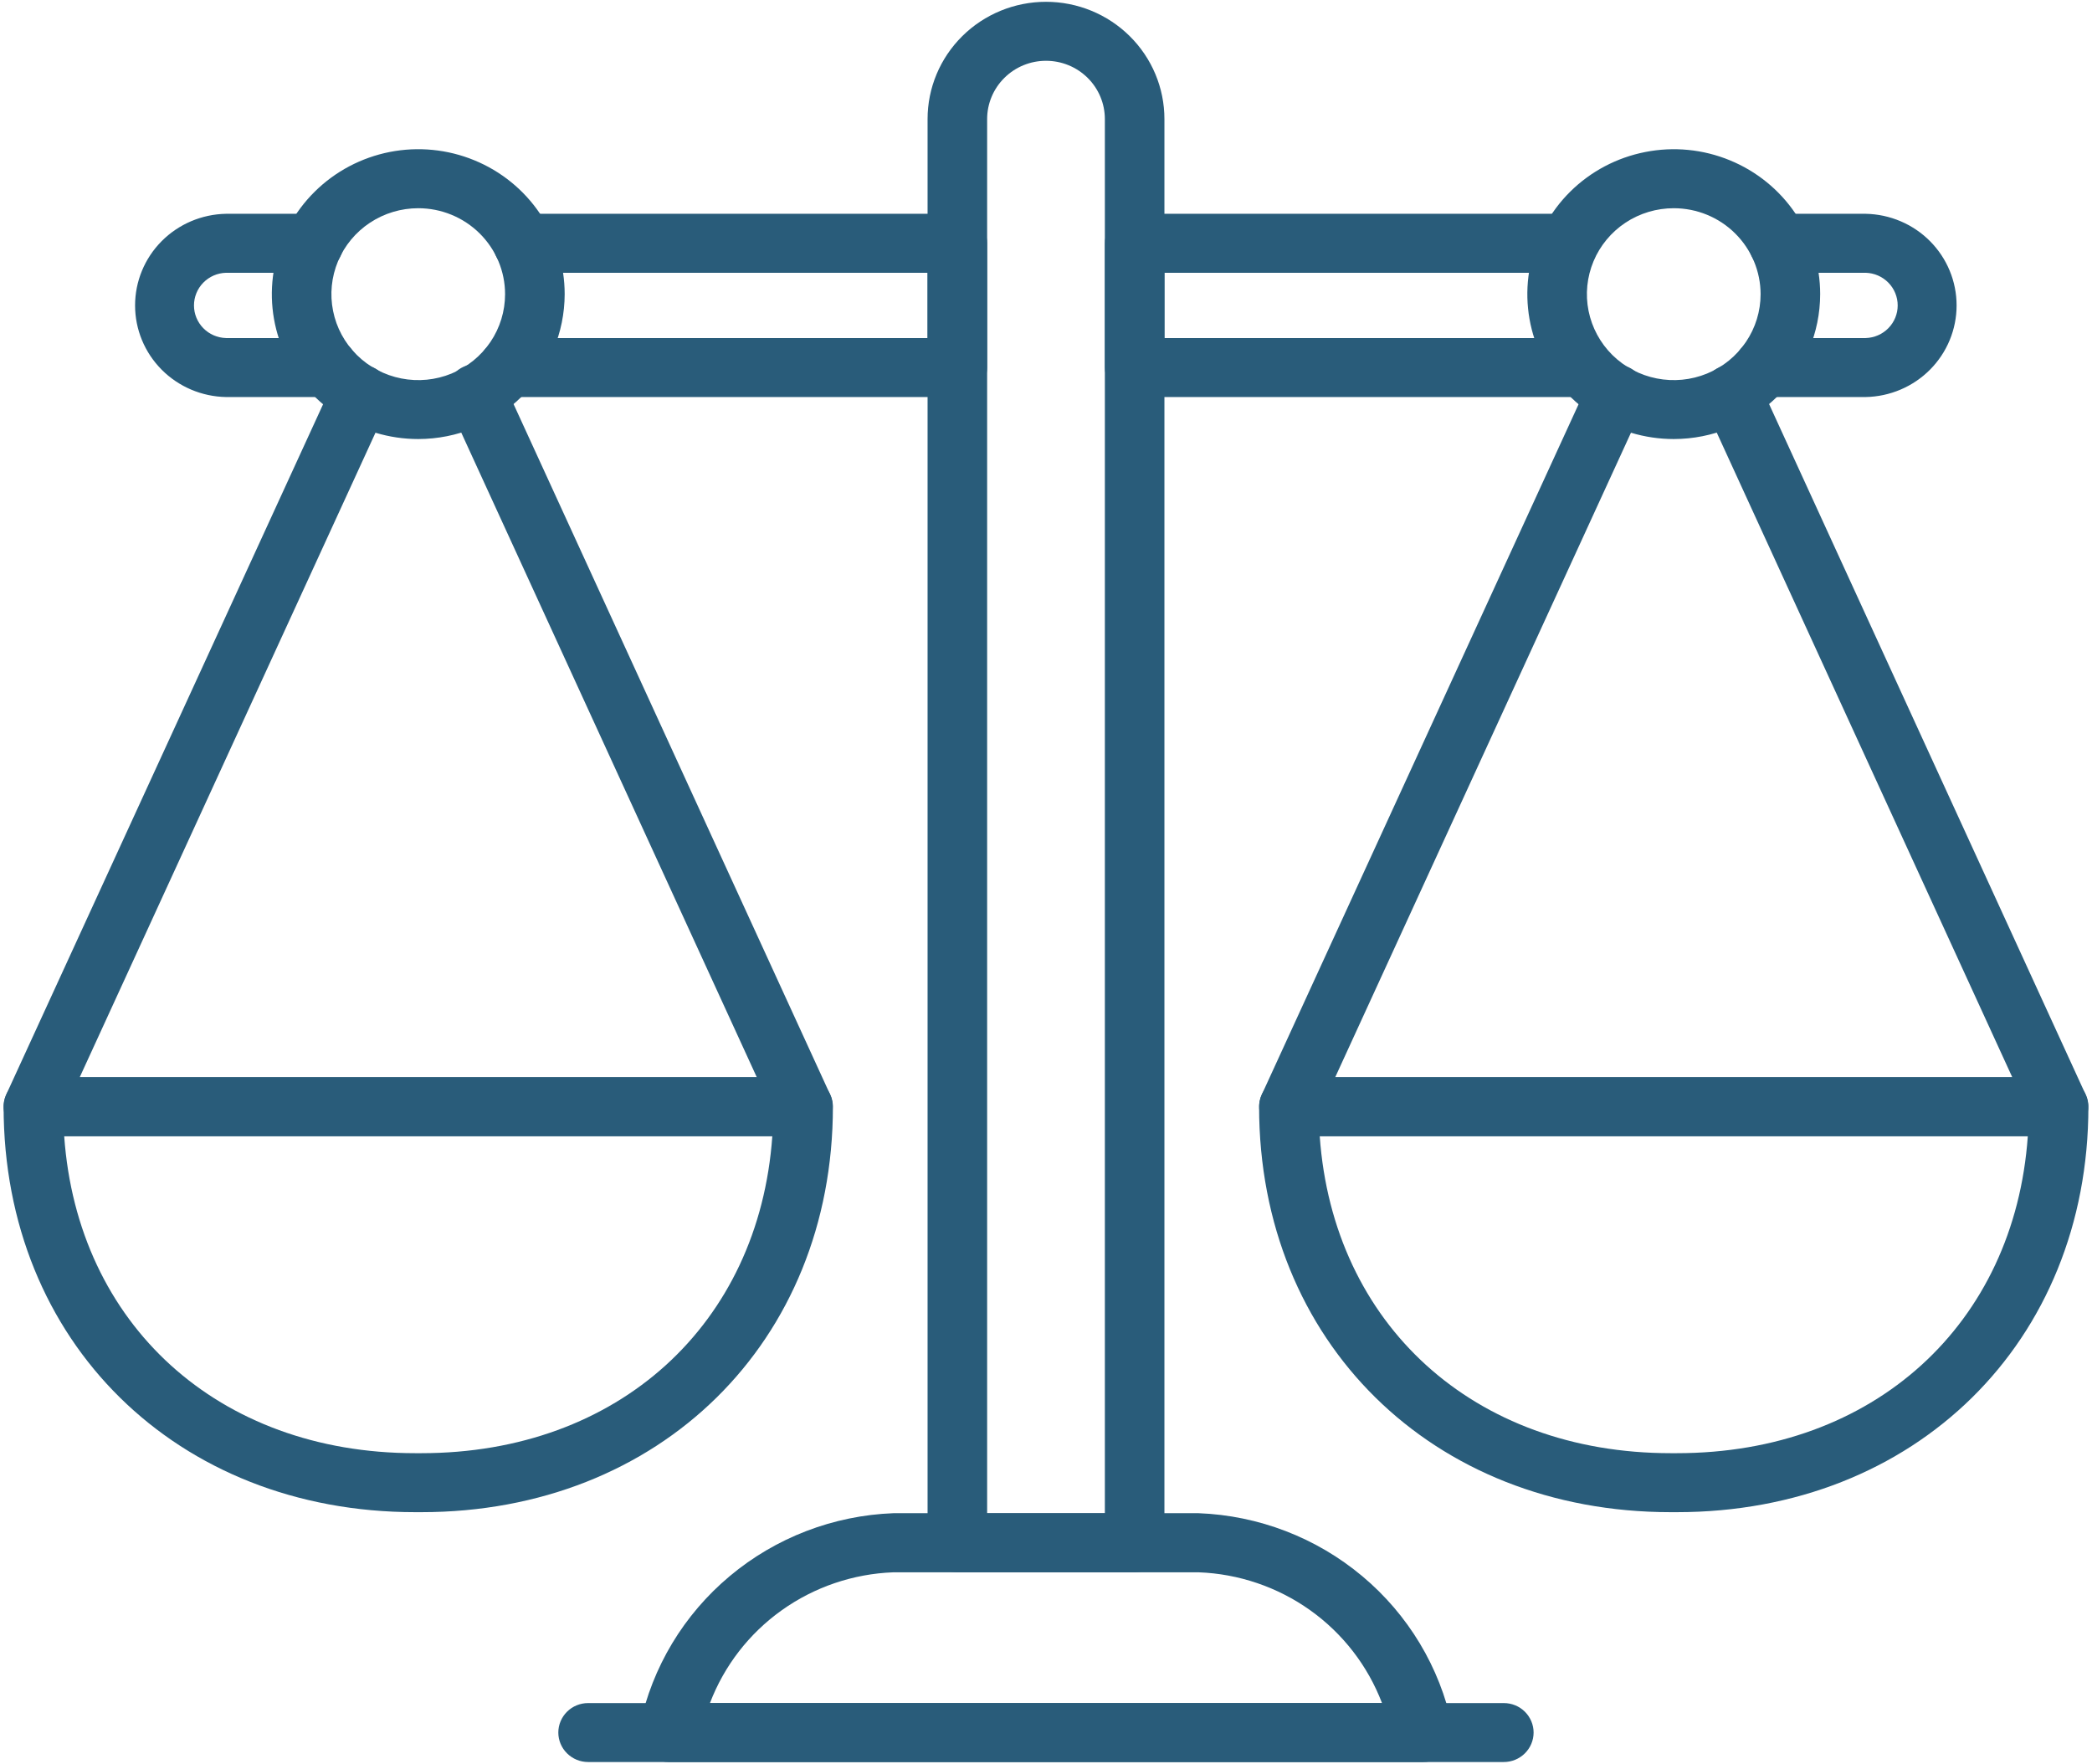 <svg width="51" height="43" viewBox="0 0 51 43" fill="none" xmlns="http://www.w3.org/2000/svg">
<g clip-path="url(#clip0_1082_1566)">
<path d="M27.661 38.33H23.339C23.147 38.33 22.962 38.254 22.826 38.119C22.69 37.984 22.613 37.801 22.613 37.611V2.902C22.613 2.144 22.917 1.417 23.459 0.881C24 0.345 24.735 0.044 25.5 0.044C26.266 0.044 27 0.345 27.541 0.881C28.083 1.417 28.387 2.144 28.387 2.902V37.612C28.387 37.802 28.31 37.985 28.174 38.119C28.038 38.254 27.853 38.33 27.661 38.33ZM24.065 36.892H26.935V2.902C26.935 2.525 26.784 2.164 26.515 1.898C26.245 1.631 25.881 1.482 25.5 1.482C25.12 1.482 24.755 1.631 24.486 1.898C24.217 2.164 24.065 2.525 24.065 2.902V36.892Z" fill="#295C7A"/>
<path d="M8.002 9.679H5.509C4.918 9.668 4.354 9.428 3.94 9.011C3.525 8.593 3.293 8.031 3.293 7.446C3.293 6.86 3.525 6.298 3.94 5.88C4.354 5.463 4.918 5.223 5.509 5.212H7.648C7.841 5.212 8.025 5.288 8.161 5.423C8.298 5.558 8.374 5.74 8.374 5.931C8.374 6.122 8.298 6.304 8.161 6.439C8.025 6.574 7.841 6.65 7.648 6.65H5.509C5.3 6.656 5.102 6.742 4.956 6.891C4.81 7.04 4.729 7.239 4.729 7.446C4.729 7.653 4.81 7.851 4.956 8C5.102 8.149 5.3 8.235 5.509 8.241H8.002C8.194 8.241 8.379 8.317 8.515 8.452C8.651 8.587 8.728 8.769 8.728 8.96C8.728 9.151 8.651 9.333 8.515 9.468C8.379 9.603 8.194 9.679 8.002 9.679Z" fill="#295C7A"/>
<path d="M23.339 9.679H12.394C12.201 9.679 12.017 9.603 11.881 9.468C11.745 9.333 11.668 9.151 11.668 8.96C11.668 8.769 11.745 8.587 11.881 8.452C12.017 8.317 12.201 8.241 12.394 8.241H22.613V6.65H12.747C12.554 6.65 12.37 6.574 12.233 6.439C12.097 6.304 12.021 6.122 12.021 5.931C12.021 5.74 12.097 5.558 12.233 5.423C12.37 5.288 12.554 5.212 12.747 5.212H23.339C23.532 5.212 23.717 5.288 23.853 5.423C23.989 5.558 24.065 5.74 24.065 5.931V8.96C24.065 9.151 23.989 9.333 23.853 9.468C23.717 9.603 23.532 9.679 23.339 9.679Z" fill="#295C7A"/>
<path d="M38.449 9.679H27.662C27.469 9.679 27.284 9.603 27.148 9.468C27.012 9.333 26.936 9.151 26.936 8.96V5.931C26.936 5.74 27.012 5.558 27.148 5.423C27.284 5.288 27.469 5.212 27.662 5.212H38.096C38.288 5.212 38.473 5.288 38.609 5.423C38.745 5.558 38.822 5.74 38.822 5.931C38.822 6.122 38.745 6.304 38.609 6.439C38.473 6.574 38.288 6.65 38.096 6.65H28.388V8.241H38.449C38.641 8.241 38.826 8.317 38.962 8.452C39.098 8.587 39.175 8.769 39.175 8.96C39.175 9.151 39.098 9.333 38.962 9.468C38.826 9.603 38.641 9.679 38.449 9.679Z" fill="#295C7A"/>
<path d="M45.483 9.679H42.998C42.805 9.679 42.62 9.603 42.484 9.468C42.348 9.333 42.272 9.151 42.272 8.96C42.272 8.769 42.348 8.587 42.484 8.452C42.62 8.317 42.805 8.241 42.998 8.241H45.483C45.692 8.235 45.89 8.149 46.036 8C46.182 7.851 46.263 7.653 46.263 7.446C46.263 7.239 46.182 7.04 46.036 6.891C45.89 6.742 45.692 6.656 45.483 6.65H43.355C43.163 6.65 42.978 6.574 42.842 6.439C42.706 6.304 42.629 6.122 42.629 5.931C42.629 5.74 42.706 5.558 42.842 5.423C42.978 5.288 43.163 5.212 43.355 5.212H45.483C46.074 5.223 46.638 5.463 47.052 5.88C47.467 6.298 47.699 6.86 47.699 7.446C47.699 8.031 47.467 8.593 47.052 9.011C46.638 9.428 46.074 9.668 45.483 9.679Z" fill="#295C7A"/>
<path d="M34.695 42.955H16.304C16.194 42.955 16.085 42.93 15.986 42.882C15.887 42.834 15.8 42.764 15.732 42.678C15.664 42.593 15.617 42.492 15.594 42.386C15.571 42.279 15.573 42.169 15.6 42.063C15.899 40.642 16.67 39.36 17.79 38.423C18.91 37.485 20.314 36.945 21.78 36.889H29.219C30.685 36.945 32.089 37.485 33.209 38.423C34.329 39.36 35.1 40.642 35.399 42.063C35.426 42.169 35.428 42.279 35.405 42.386C35.382 42.492 35.334 42.593 35.267 42.678C35.199 42.764 35.112 42.834 35.013 42.882C34.914 42.93 34.805 42.955 34.695 42.955ZM17.308 41.517H33.691C33.345 40.609 32.736 39.822 31.941 39.255C31.145 38.688 30.199 38.366 29.219 38.33H21.78C20.8 38.366 19.853 38.688 19.058 39.255C18.262 39.822 17.654 40.609 17.308 41.517Z" fill="#295C7A"/>
<path d="M36.661 42.955H14.337C14.145 42.955 13.96 42.879 13.824 42.744C13.688 42.61 13.611 42.427 13.611 42.236C13.611 42.046 13.688 41.863 13.824 41.728C13.96 41.593 14.145 41.518 14.337 41.518H36.661C36.853 41.518 37.038 41.593 37.174 41.728C37.31 41.863 37.387 42.046 37.387 42.236C37.387 42.427 37.31 42.61 37.174 42.744C37.038 42.879 36.853 42.955 36.661 42.955Z" fill="#295C7A"/>
<path d="M50.186 27.697H31.424C31.302 27.697 31.183 27.667 31.076 27.61C30.969 27.552 30.879 27.469 30.813 27.368C30.747 27.267 30.708 27.151 30.699 27.031C30.69 26.911 30.712 26.791 30.762 26.681L38.734 9.309C38.774 9.223 38.83 9.145 38.9 9.08C38.969 9.016 39.051 8.965 39.14 8.932C39.23 8.899 39.325 8.883 39.42 8.886C39.516 8.889 39.61 8.911 39.697 8.95C39.784 8.989 39.862 9.045 39.927 9.114C39.992 9.183 40.043 9.264 40.077 9.353C40.11 9.441 40.125 9.536 40.122 9.63C40.119 9.724 40.096 9.817 40.057 9.903L32.551 26.26H49.056L41.557 9.903C41.517 9.817 41.495 9.725 41.492 9.63C41.489 9.536 41.505 9.442 41.538 9.353C41.572 9.265 41.623 9.184 41.688 9.115C41.753 9.046 41.831 8.991 41.918 8.952C42.005 8.913 42.099 8.891 42.194 8.888C42.29 8.885 42.385 8.9 42.474 8.934C42.563 8.967 42.645 9.017 42.715 9.082C42.784 9.146 42.84 9.224 42.88 9.31L50.844 26.682C50.894 26.791 50.915 26.911 50.907 27.031C50.898 27.15 50.859 27.266 50.794 27.367C50.728 27.468 50.639 27.551 50.532 27.608C50.426 27.666 50.307 27.697 50.186 27.697Z" fill="#295C7A"/>
<path d="M40.88 36.864H40.729C34.915 36.864 30.695 32.707 30.695 26.979C30.695 26.789 30.772 26.606 30.908 26.471C31.044 26.337 31.229 26.261 31.421 26.261H50.186C50.379 26.261 50.564 26.337 50.7 26.471C50.836 26.606 50.912 26.789 50.912 26.979C50.912 32.711 46.693 36.864 40.88 36.864ZM32.173 27.698C32.497 32.284 35.923 35.426 40.729 35.426H40.88C45.685 35.426 49.112 32.284 49.435 27.698H32.173Z" fill="#295C7A"/>
<path d="M40.804 10.703C40.098 10.703 39.408 10.496 38.821 10.108C38.234 9.72 37.776 9.168 37.506 8.523C37.236 7.877 37.165 7.167 37.303 6.481C37.441 5.796 37.781 5.167 38.28 4.672C38.779 4.178 39.415 3.842 40.108 3.706C40.8 3.569 41.518 3.639 42.17 3.907C42.822 4.174 43.38 4.627 43.772 5.208C44.164 5.789 44.373 6.472 44.373 7.171C44.372 8.108 43.995 9.005 43.327 9.668C42.657 10.33 41.751 10.702 40.804 10.703ZM40.804 5.076C40.386 5.076 39.976 5.198 39.628 5.428C39.28 5.659 39.008 5.986 38.848 6.369C38.688 6.752 38.645 7.173 38.727 7.58C38.809 7.986 39.01 8.36 39.306 8.653C39.602 8.946 39.98 9.146 40.39 9.226C40.801 9.307 41.227 9.266 41.614 9.107C42.001 8.949 42.331 8.68 42.564 8.335C42.797 7.991 42.921 7.586 42.921 7.171C42.92 6.616 42.697 6.083 42.3 5.69C41.904 5.297 41.366 5.076 40.804 5.076Z" fill="#295C7A"/>
<path d="M19.575 27.697H0.814C0.692 27.697 0.573 27.667 0.466 27.61C0.359 27.552 0.269 27.469 0.203 27.368C0.138 27.267 0.099 27.151 0.09 27.031C0.081 26.911 0.103 26.791 0.153 26.681L8.127 9.309C8.206 9.135 8.352 9 8.533 8.933C8.713 8.866 8.913 8.873 9.088 8.952C9.264 9.03 9.4 9.175 9.468 9.353C9.536 9.532 9.529 9.73 9.45 9.903L1.944 26.26H18.449L10.95 9.903C10.908 9.817 10.884 9.723 10.879 9.628C10.875 9.533 10.889 9.437 10.922 9.347C10.955 9.257 11.006 9.175 11.072 9.105C11.137 9.035 11.217 8.978 11.305 8.939C11.393 8.899 11.488 8.877 11.584 8.875C11.681 8.872 11.777 8.889 11.867 8.923C11.957 8.958 12.039 9.01 12.109 9.076C12.178 9.142 12.234 9.222 12.272 9.31L20.237 26.682C20.287 26.791 20.308 26.912 20.299 27.032C20.291 27.151 20.251 27.267 20.186 27.368C20.12 27.469 20.029 27.552 19.923 27.61C19.816 27.667 19.697 27.697 19.575 27.697Z" fill="#295C7A"/>
<path d="M10.272 36.864H10.121C4.308 36.864 0.088 32.711 0.088 26.979C0.088 26.789 0.164 26.606 0.301 26.471C0.437 26.337 0.621 26.261 0.814 26.261H19.579C19.771 26.261 19.956 26.337 20.092 26.471C20.229 26.606 20.305 26.789 20.305 26.979C20.305 32.711 16.085 36.864 10.272 36.864ZM1.565 27.698C1.889 32.284 5.316 35.426 10.121 35.426H10.272C15.077 35.426 18.504 32.284 18.828 27.698H1.565Z" fill="#295C7A"/>
<path d="M10.196 10.703C9.49 10.703 8.8 10.496 8.213 10.108C7.626 9.72 7.169 9.168 6.899 8.522C6.628 7.877 6.558 7.166 6.696 6.481C6.833 5.796 7.173 5.166 7.673 4.672C8.172 4.178 8.808 3.842 9.5 3.705C10.193 3.569 10.911 3.639 11.563 3.907C12.215 4.174 12.772 4.627 13.164 5.208C13.556 5.789 13.766 6.472 13.766 7.171C13.764 8.108 13.388 9.006 12.719 9.668C12.05 10.33 11.143 10.702 10.196 10.703ZM10.196 5.076C9.778 5.076 9.368 5.199 9.02 5.429C8.672 5.659 8.4 5.986 8.24 6.369C8.08 6.752 8.038 7.174 8.12 7.58C8.201 7.987 8.403 8.36 8.699 8.653C8.995 8.946 9.373 9.146 9.783 9.226C10.194 9.307 10.62 9.266 11.007 9.107C11.393 8.949 11.724 8.68 11.957 8.335C12.189 7.991 12.313 7.586 12.313 7.171C12.313 6.616 12.09 6.083 11.693 5.69C11.296 5.297 10.758 5.076 10.196 5.076Z" fill="#295C7A"/>
</g>
<defs>
<clipPath id="clip0_1082_1566">
<rect width="51" height="43" fill="white"/>
</clipPath>
</defs>
</svg>
